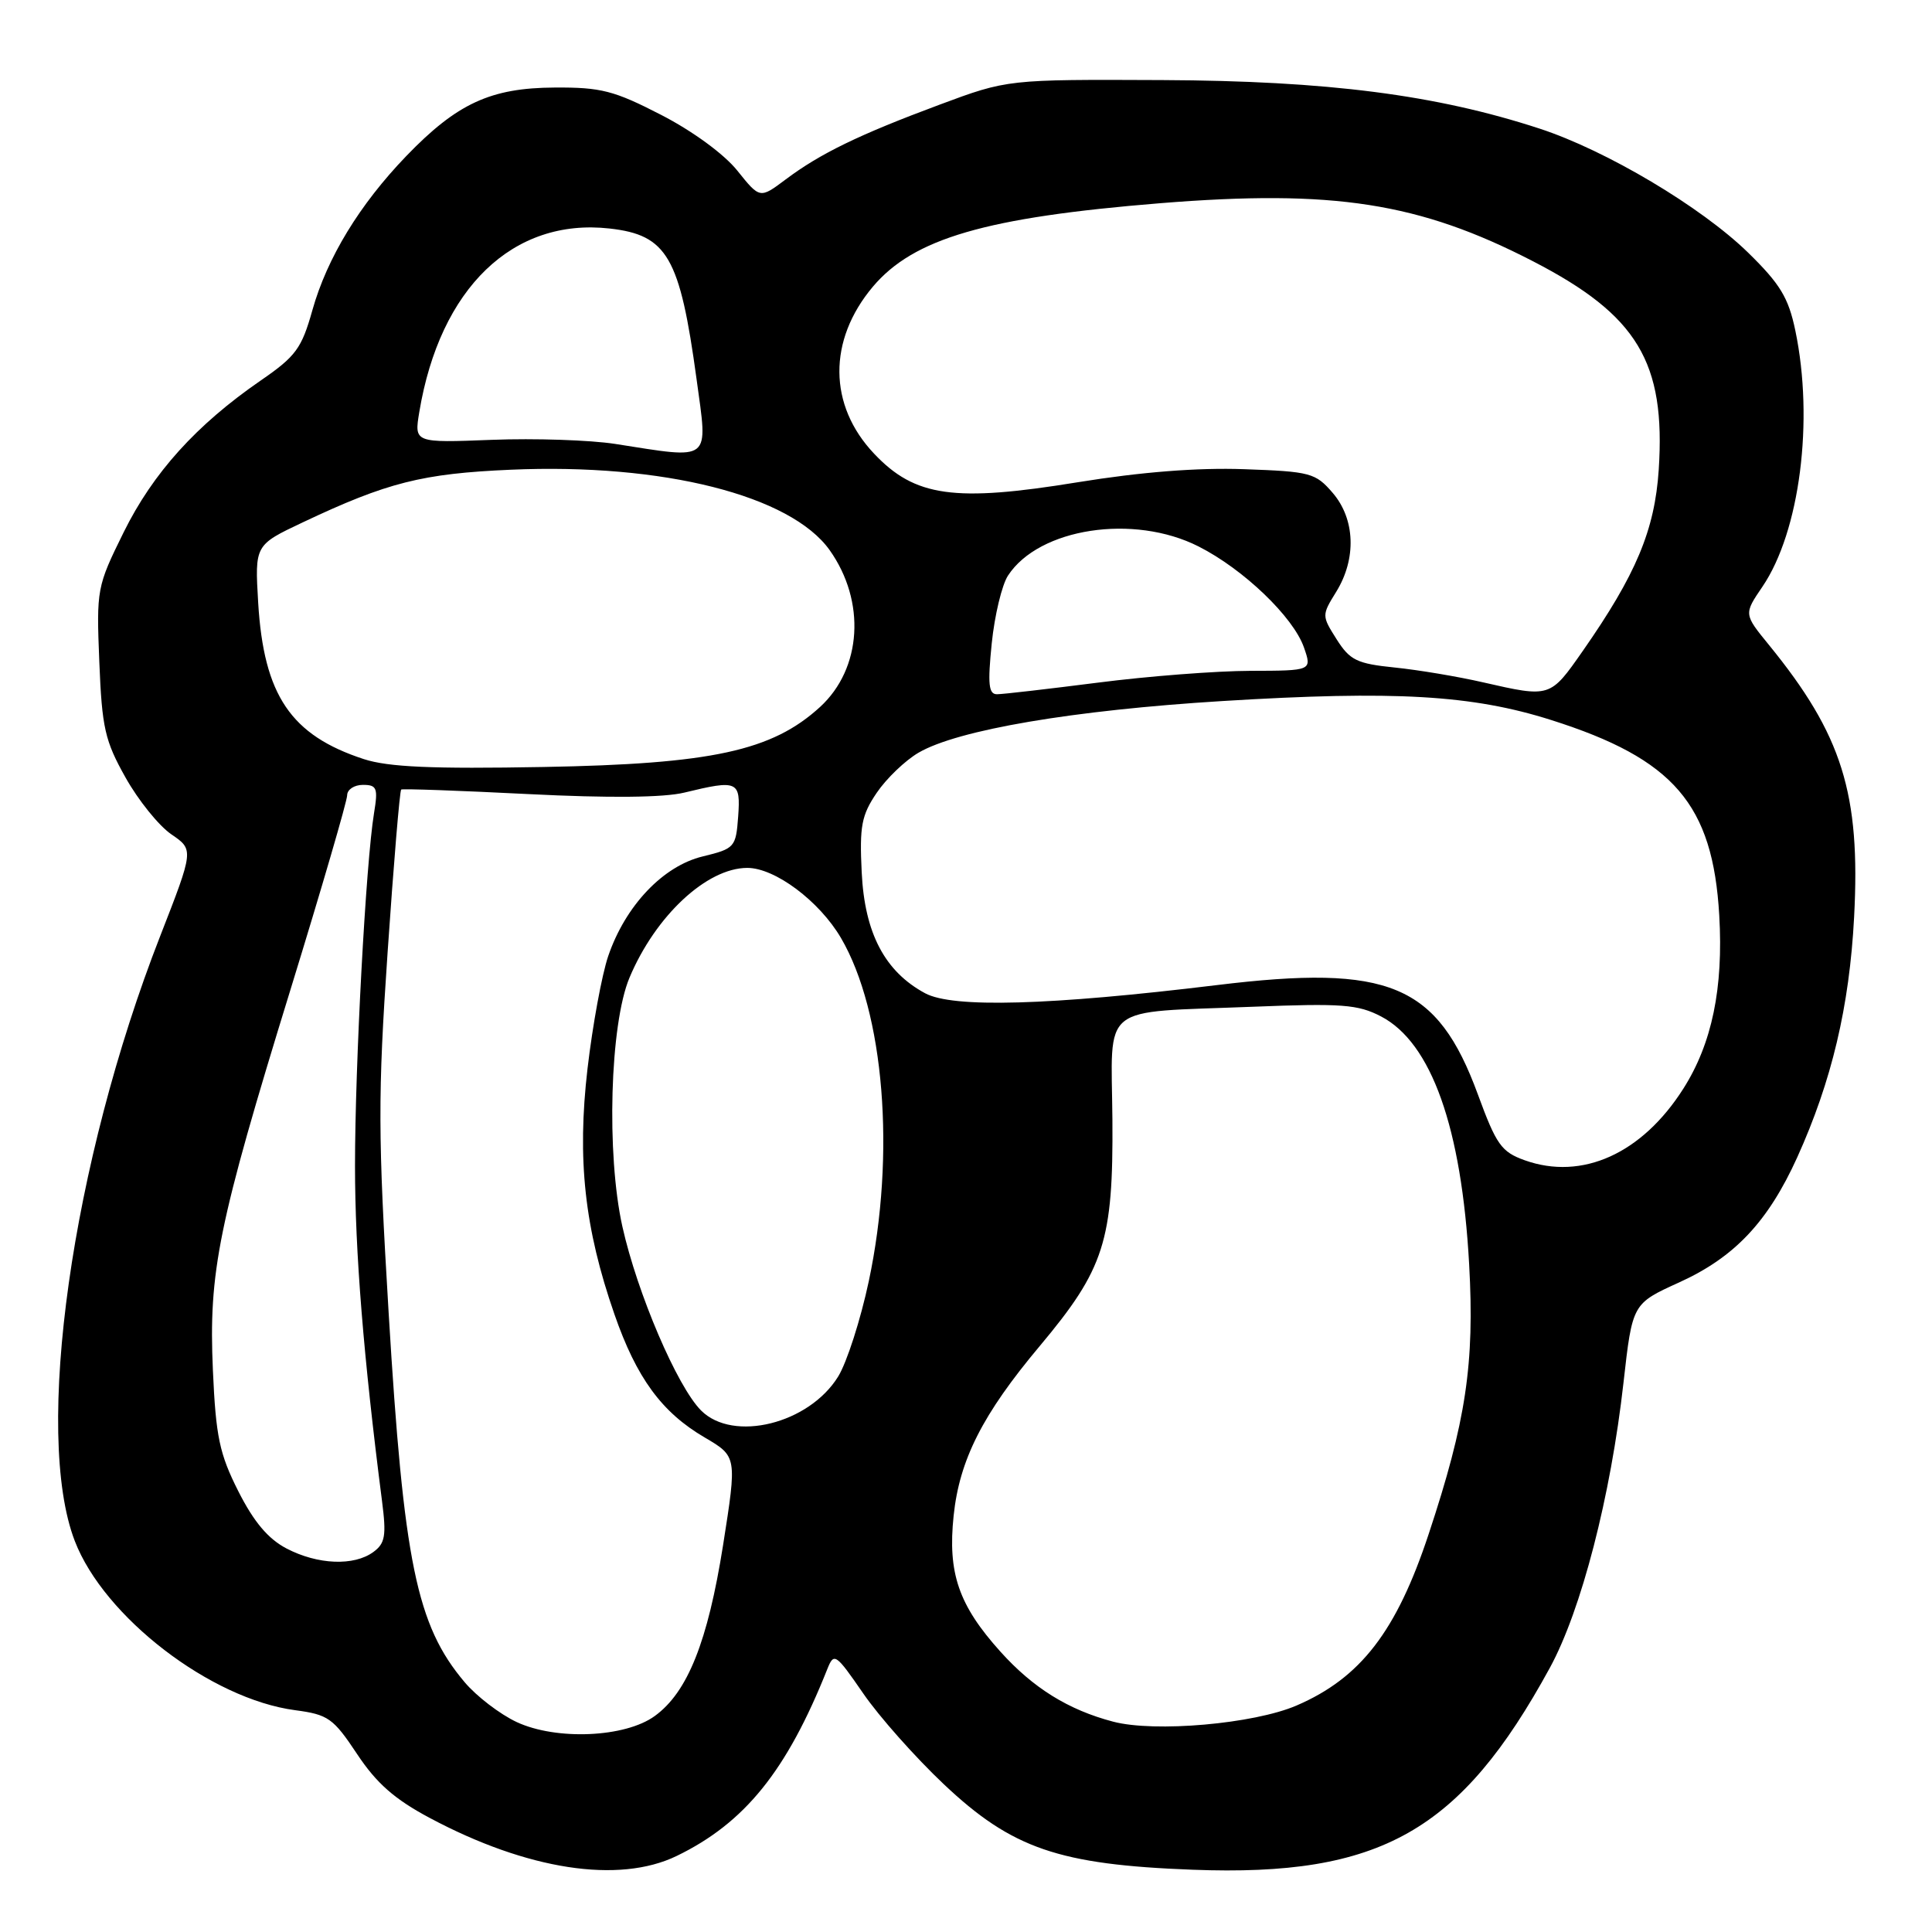 <?xml version="1.0" encoding="UTF-8" standalone="no"?>
<!DOCTYPE svg PUBLIC "-//W3C//DTD SVG 1.1//EN" "http://www.w3.org/Graphics/SVG/1.1/DTD/svg11.dtd" >
<svg xmlns="http://www.w3.org/2000/svg" xmlns:xlink="http://www.w3.org/1999/xlink" version="1.1" viewBox="0 0 256 256">
 <g >
 <path fill="currentColor"
d=" M 89.65 245.93 C 98.68 241.56 104.25 234.66 109.62 221.17 C 110.51 218.94 110.72 219.08 114.39 224.40 C 116.49 227.46 121.30 232.87 125.07 236.43 C 134.10 244.95 140.30 247.08 158.04 247.75 C 182.91 248.69 193.51 242.70 205.36 221.00 C 209.53 213.36 213.43 198.28 215.12 183.22 C 216.30 172.74 216.30 172.74 222.49 169.93 C 229.83 166.60 234.26 161.91 238.14 153.36 C 242.71 143.26 245.06 133.37 245.68 121.50 C 246.54 105.15 244.10 97.36 234.38 85.44 C 231.06 81.37 231.06 81.37 233.53 77.74 C 238.49 70.44 240.38 55.71 237.89 43.80 C 236.98 39.43 235.87 37.62 231.64 33.48 C 225.42 27.41 212.84 19.93 204.00 17.04 C 190.30 12.56 175.91 10.71 154.00 10.61 C 133.50 10.52 133.50 10.52 124.50 13.87 C 113.78 17.86 108.69 20.34 104.10 23.78 C 100.69 26.34 100.69 26.34 97.70 22.61 C 95.96 20.43 91.75 17.35 87.60 15.22 C 81.37 12.01 79.64 11.56 73.50 11.60 C 65.02 11.64 60.56 13.70 53.84 20.67 C 47.64 27.11 43.34 34.17 41.39 41.11 C 39.97 46.17 39.20 47.22 34.53 50.43 C 26.02 56.30 20.28 62.65 16.39 70.52 C 12.83 77.73 12.77 78.05 13.16 87.71 C 13.51 96.44 13.90 98.16 16.63 103.02 C 18.32 106.04 21.05 109.42 22.70 110.55 C 25.69 112.59 25.69 112.59 21.22 124.05 C 9.50 154.04 4.43 189.95 9.91 204.19 C 13.79 214.27 27.93 225.13 39.11 226.61 C 43.49 227.19 44.16 227.67 47.31 232.41 C 49.89 236.30 52.29 238.41 56.95 240.89 C 69.86 247.78 81.98 249.64 89.65 245.93 Z  M 68.46 228.18 C 66.24 227.14 63.13 224.76 61.56 222.89 C 55.20 215.36 53.49 207.04 51.50 174.00 C 50.08 150.35 50.06 145.21 51.36 126.18 C 52.16 114.45 52.97 104.75 53.16 104.62 C 53.35 104.49 60.92 104.76 70.00 105.22 C 80.73 105.76 87.97 105.69 90.69 105.02 C 97.77 103.30 98.15 103.47 97.81 108.21 C 97.51 112.27 97.35 112.45 93.12 113.48 C 87.85 114.75 82.87 120.01 80.59 126.69 C 79.75 129.16 78.52 135.86 77.85 141.59 C 76.45 153.62 77.45 162.75 81.42 174.16 C 84.35 182.59 87.69 187.15 93.37 190.47 C 97.66 192.99 97.66 192.99 95.81 204.75 C 93.78 217.54 91.11 224.23 86.76 227.38 C 82.84 230.24 73.71 230.63 68.46 228.18 Z  M 147.50 228.13 C 141.56 226.57 136.89 223.67 132.55 218.84 C 127.03 212.70 125.56 208.45 126.36 200.85 C 127.13 193.44 130.20 187.38 137.77 178.36 C 146.34 168.13 147.52 164.44 147.40 148.34 C 147.27 132.77 145.46 134.22 166.00 133.40 C 177.79 132.93 179.94 133.09 182.99 134.68 C 189.67 138.16 193.67 149.41 194.67 167.53 C 195.40 180.71 194.26 188.33 189.30 203.29 C 185.04 216.17 180.28 222.34 171.80 225.99 C 166.14 228.43 153.01 229.58 147.50 228.13 Z  M 37.98 205.19 C 35.53 203.91 33.64 201.67 31.58 197.60 C 29.08 192.64 28.60 190.38 28.21 181.57 C 27.63 168.49 28.89 162.29 38.49 131.13 C 42.62 117.72 46.00 106.13 46.00 105.38 C 46.00 104.62 46.94 104.00 48.09 104.00 C 49.94 104.00 50.11 104.42 49.56 107.75 C 48.48 114.33 47.04 141.06 47.04 154.50 C 47.04 165.85 48.17 179.84 50.62 198.90 C 51.21 203.49 51.04 204.50 49.47 205.65 C 46.90 207.53 42.11 207.34 37.98 205.19 Z  M 92.90 186.90 C 89.73 183.73 84.44 171.36 82.47 162.53 C 80.33 152.91 80.82 135.71 83.41 129.55 C 86.85 121.35 93.65 115.01 99.02 115.00 C 102.69 115.00 108.56 119.39 111.43 124.28 C 117.17 134.09 118.70 152.92 115.12 169.76 C 114.04 174.85 112.21 180.54 111.06 182.40 C 107.19 188.67 97.15 191.15 92.90 186.90 Z  M 202.03 153.74 C 198.94 152.63 198.27 151.69 195.82 145.00 C 190.46 130.41 184.10 127.74 161.24 130.53 C 139.03 133.23 126.25 133.59 122.58 131.61 C 117.24 128.73 114.57 123.65 114.18 115.59 C 113.88 109.47 114.15 108.03 116.17 105.05 C 117.45 103.16 119.95 100.76 121.72 99.73 C 126.90 96.71 142.17 94.11 162.00 92.89 C 184.80 91.49 195.06 92.08 205.55 95.41 C 221.79 100.56 226.96 106.57 227.81 121.29 C 228.37 130.93 226.85 138.27 223.06 144.24 C 217.59 152.86 209.64 156.46 202.03 153.74 Z  M 48.22 100.59 C 38.53 97.43 34.95 92.13 34.21 79.86 C 33.76 72.22 33.76 72.22 40.13 69.21 C 51.32 63.92 55.94 62.75 67.69 62.24 C 87.83 61.36 104.76 65.64 109.93 72.89 C 114.75 79.68 114.21 88.58 108.67 93.67 C 102.30 99.50 94.33 101.23 72.00 101.63 C 57.25 101.90 51.46 101.64 48.22 100.59 Z  M 131.41 85.25 C 131.79 81.54 132.76 77.49 133.57 76.26 C 137.68 69.97 150.22 68.05 158.82 72.41 C 164.77 75.42 171.37 81.75 172.78 85.79 C 173.85 88.87 173.85 88.87 165.68 88.89 C 161.18 88.90 152.10 89.60 145.50 90.45 C 138.90 91.29 132.88 91.99 132.11 91.99 C 131.00 92.00 130.86 90.67 131.41 85.25 Z  M 196.50 90.41 C 193.20 89.65 187.94 88.77 184.81 88.45 C 179.80 87.94 178.87 87.49 177.11 84.71 C 175.13 81.58 175.13 81.53 177.06 78.41 C 179.76 74.03 179.57 68.78 176.59 65.31 C 174.31 62.66 173.64 62.48 164.84 62.17 C 158.68 61.95 151.19 62.54 142.81 63.90 C 126.45 66.57 121.23 65.84 115.82 60.11 C 109.75 53.70 109.69 45.09 115.65 38.00 C 121.05 31.59 130.63 28.80 153.69 26.93 C 176.70 25.07 188.07 26.84 203.15 34.63 C 216.98 41.77 220.72 47.99 219.79 62.25 C 219.26 70.24 216.79 76.13 209.73 86.25 C 205.39 92.46 205.44 92.45 196.50 90.41 Z  M 81.50 58.82 C 78.20 58.31 70.86 58.06 65.19 58.28 C 54.88 58.68 54.88 58.68 55.56 54.59 C 58.29 38.17 67.97 28.84 80.78 30.28 C 88.42 31.14 90.09 34.04 92.30 50.25 C 93.81 61.33 94.43 60.84 81.50 58.82 Z "/>
</g>
</svg>